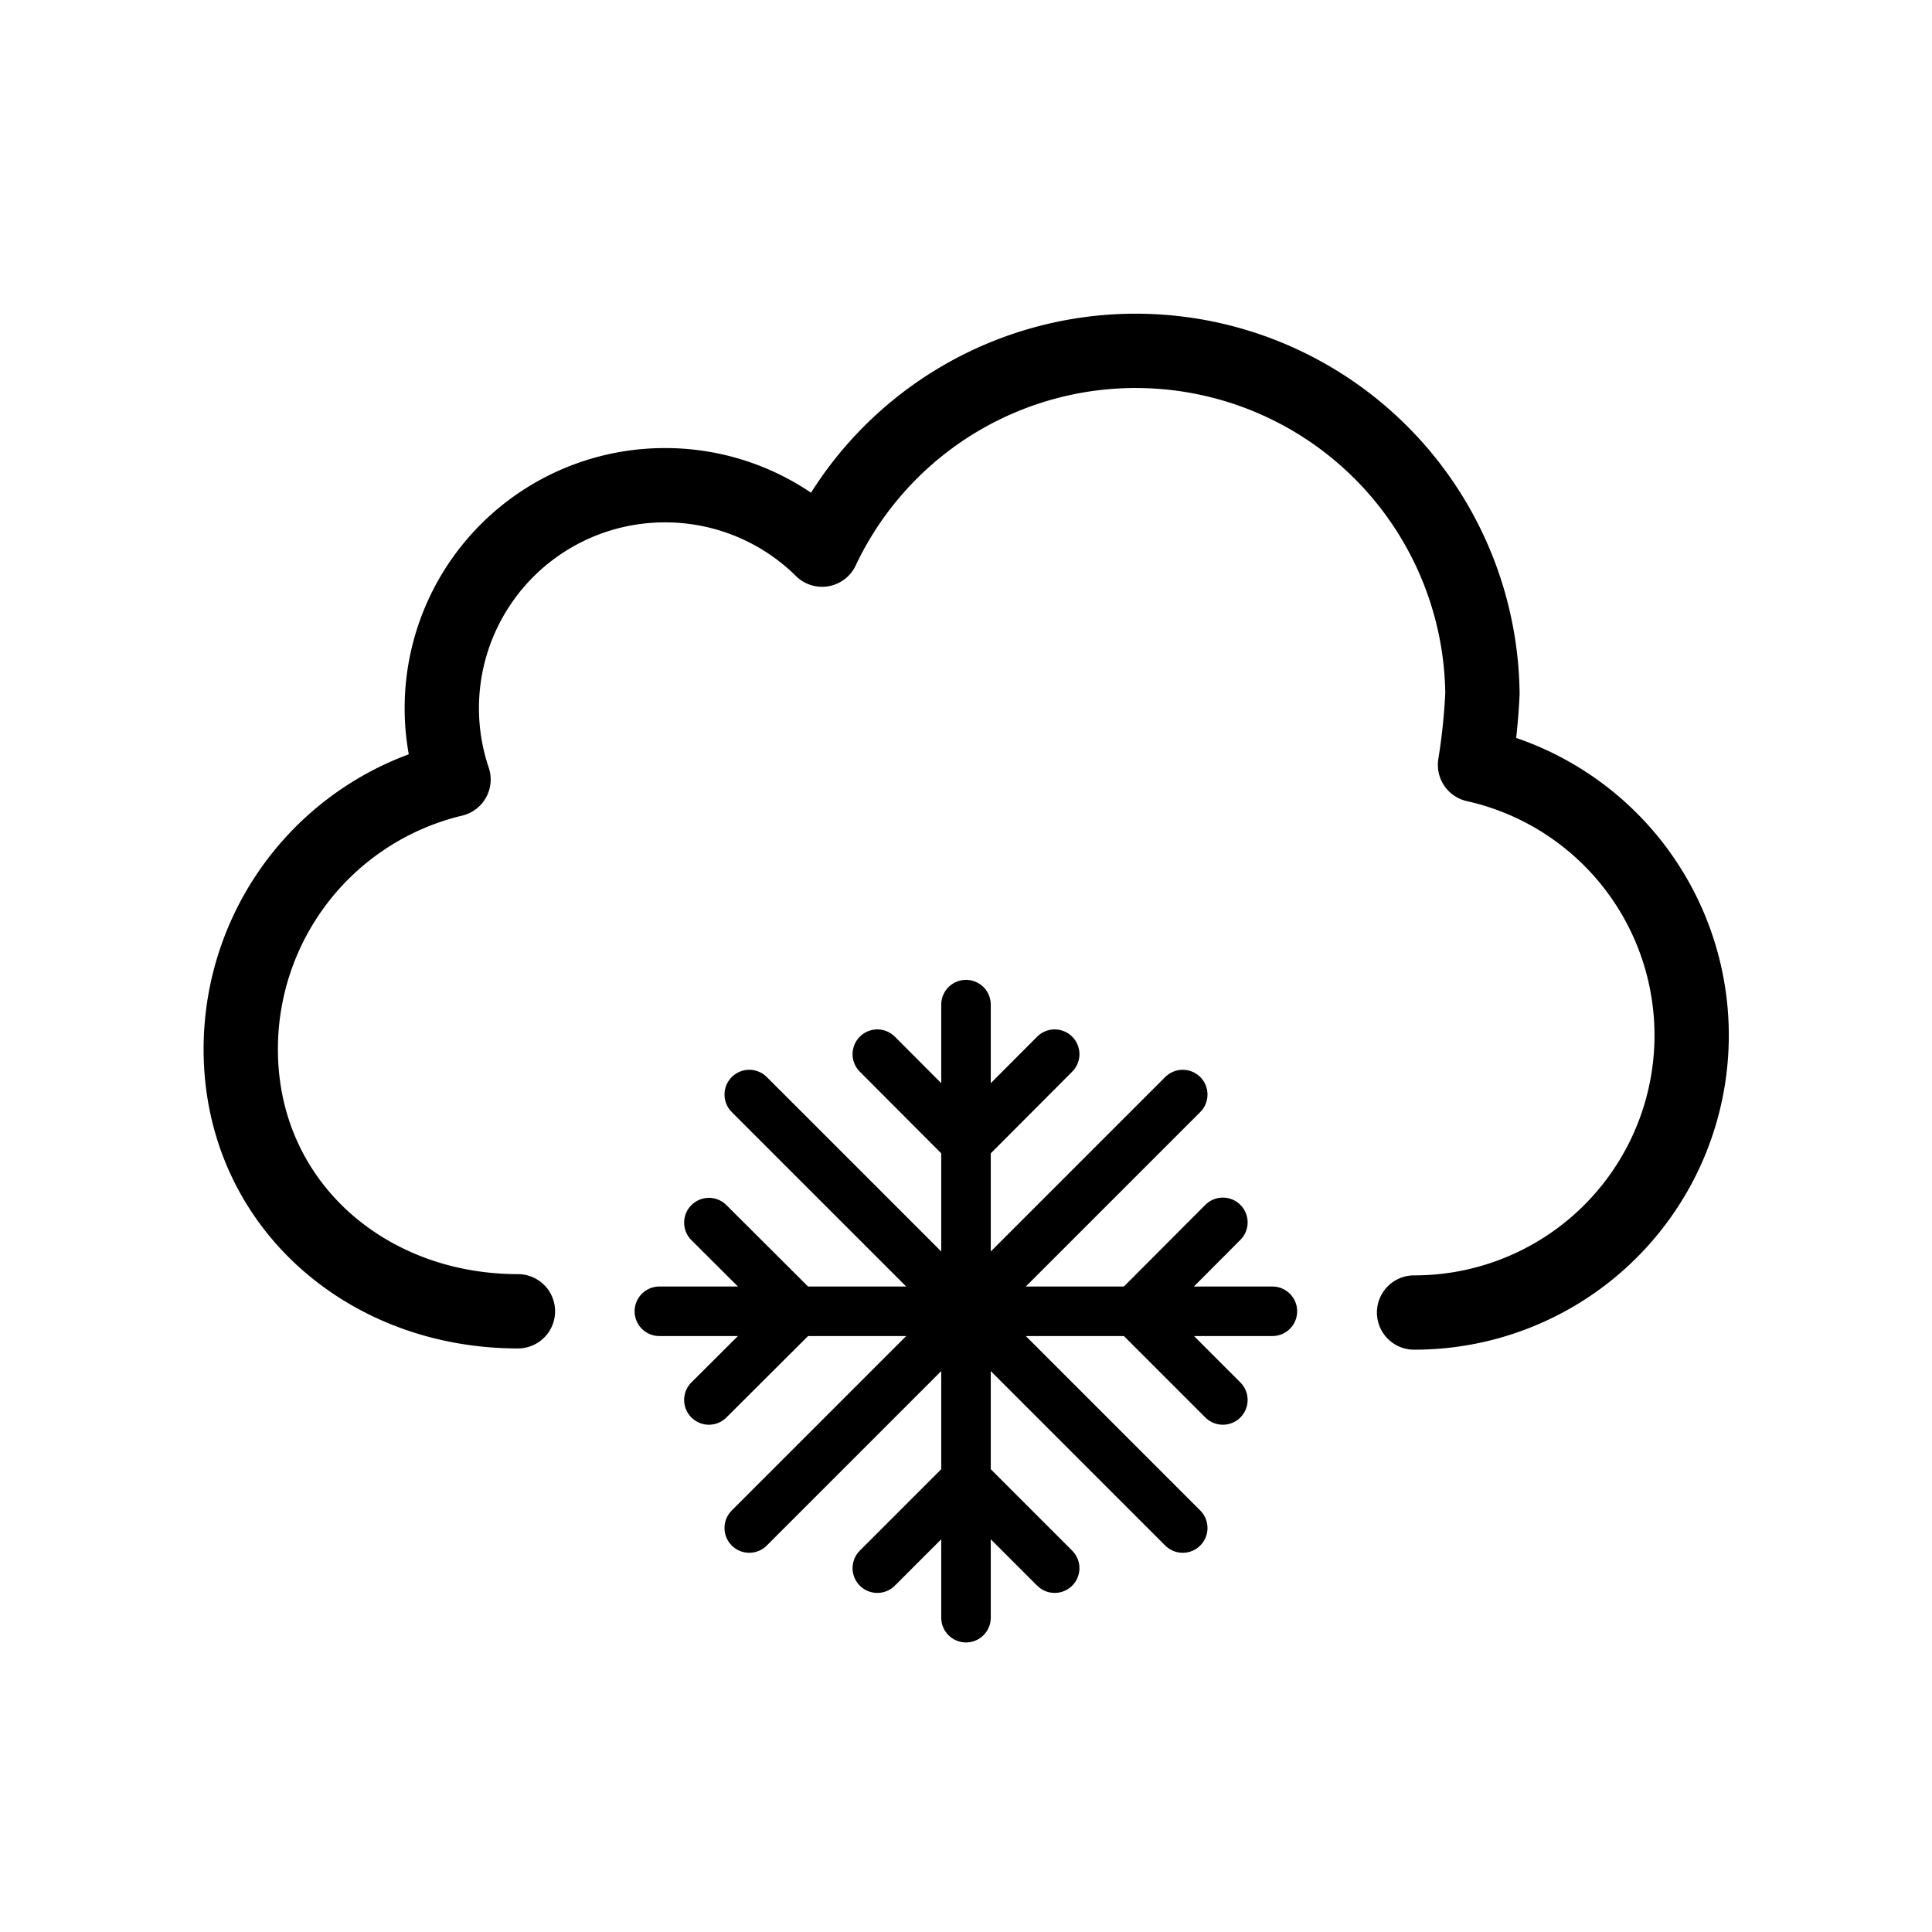 <svg id="Layer_1" data-name="Layer 1" xmlns="http://www.w3.org/2000/svg" viewBox="0 0 78 78"><defs><style>.cls-1,.cls-2{fill:none;stroke:#000;stroke-linecap:round;stroke-linejoin:round;}.cls-1{stroke-width:3px;}.cls-2{stroke-width:2px;}</style></defs><path class="cls-1" d="M20.91,52.94c-6.18,0-11.19-4.4-11.19-10.58a11.19,11.19,0,0,1,8.59-10.89,9,9,0,0,1,8.54-11.88,9,9,0,0,1,6.34,2.6h0A14,14,0,0,1,59.85,28a25.5,25.5,0,0,1-.3,2.88h0a11.19,11.19,0,0,1-2.46,22.11"/><line class="cls-2" x1="39" y1="40.56" x2="39" y2="65.31"/><line class="cls-2" x1="51.37" y1="52.94" x2="26.62" y2="52.94"/><polyline class="cls-2" points="28.62 49.36 32.21 52.94 28.62 56.52"/><polyline class="cls-2" points="49.37 56.52 45.79 52.94 49.37 49.35"/><polyline class="cls-2" points="35.42 63.31 39 59.73 42.58 63.31"/><polyline class="cls-2" points="42.58 42.56 39 46.15 35.42 42.56"/><line class="cls-2" x1="47.75" y1="44.19" x2="30.25" y2="61.69"/><line class="cls-2" x1="47.75" y1="61.69" x2="30.25" y2="44.19"/></svg>